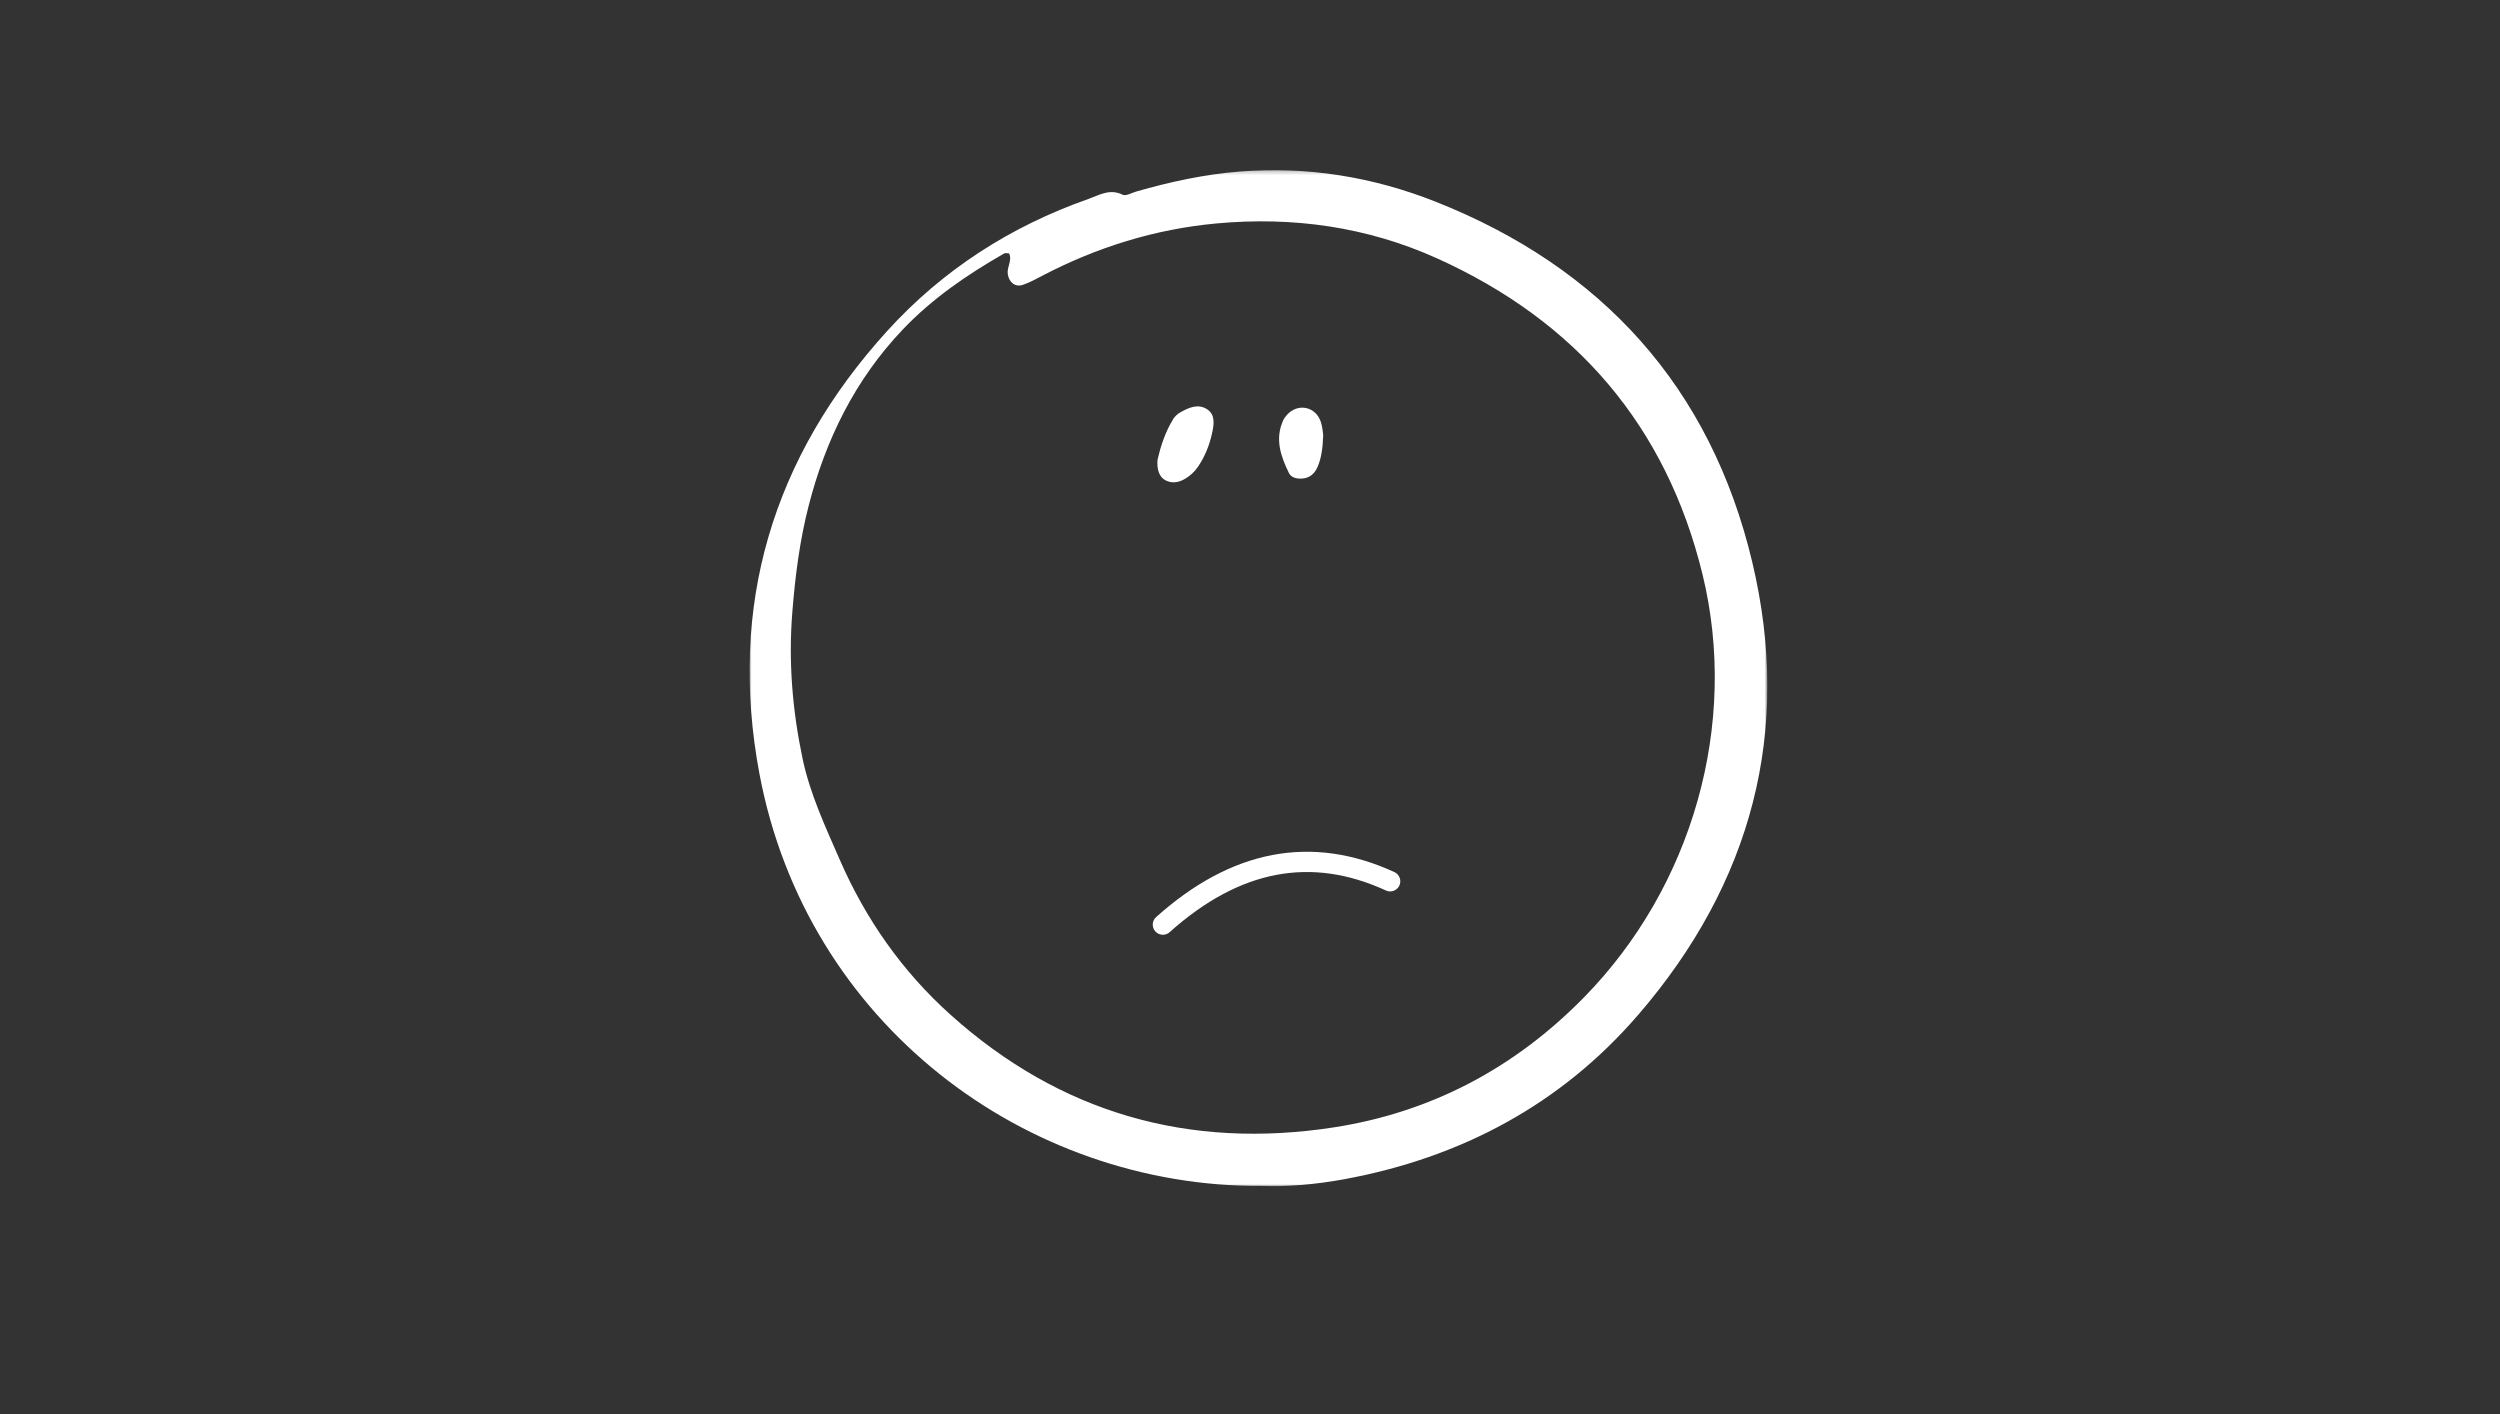 <?xml version="1.0" encoding="UTF-8"?>
<svg width="617px" height="349px" viewBox="0 0 617 349" version="1.1" xmlns="http://www.w3.org/2000/svg" xmlns:xlink="http://www.w3.org/1999/xlink">
    <rect x="0" y="0" width="617" height="349" fill="#333333" stroke="none"/>
    <title>AB7D1F21-0163-429C-87F3-FF18260B0C70@1x</title>
    <defs>
        <polygon id="path-1" points="0 0.254 251.179 0.254 251.179 251 0 251"></polygon>
    </defs>
    <g id="Error-404" stroke="none" stroke-width="1" fill="none" fill-rule="evenodd">
        <g transform="translate(-332, -163)" id="Group-2">
            <g transform="translate(332, 163)">
                <g id="Group" transform="translate(185, 41)">
                    <g id="Group-10">
                        <g id="Group-3" transform="translate(0, 0.747)">
                            <mask id="mask-2" fill="white">
                                <use xlink:href="#path-1"></use>
                            </mask>
                            <g id="Clip-2"></g>
                            <path d="M205.8,204.535 C188.709,221.91 168.137,232.786 144.194,236.489 C108.517,242.007 76.722,233.021 49.654,208.752 C37.704,198.037 28.658,185.139 22.248,170.427 C18.697,162.277 14.91,154.222 13.061,145.421 C10.564,133.538 9.575,121.61 10.535,109.467 C11.239,100.563 12.348,91.757 14.567,83.112 C18.769,66.737 26.034,51.965 37.768,39.611 C45.056,31.938 53.698,26.031 62.834,20.806 C63.121,20.642 63.585,20.786 64.044,20.786 C64.883,22.519 63.449,24.147 63.721,25.916 C64.027,27.906 65.516,29.208 67.466,28.544 C69.135,27.976 70.709,27.107 72.28,26.285 C85.759,19.24 100.07,14.799 115.187,13.401 C134.03,11.659 152.37,14.209 169.684,22.023 C203.934,37.481 226.22,63.341 235.168,99.95 C244.199,136.898 232.74,177.145 205.8,204.535 M169.266,8.015 C153.845,1.915 137.664,-0.737 120.992,0.587 C112.289,1.278 103.799,3.118 95.422,5.526 C94.292,5.85 92.852,6.71 92.059,6.313 C88.896,4.731 86.292,6.412 83.602,7.36 C64.396,14.125 47.692,24.838 33.993,39.904 C5.633,71.097 -5.323,107.744 2.412,149.119 C13.946,210.806 68.001,251.296 126.526,250.95 C132.585,251.185 139.693,250.585 146.703,249.295 C175.502,243.996 200.179,230.903 219.337,208.681 C247.274,176.275 257.386,138.707 247.453,96.963 C237.198,53.867 210.405,24.289 169.266,8.015" id="Fill-1" fill="#FFFFFF" mask="url(#mask-2)"></path>
                        </g>
                        <path d="M102.689,77.561 C104.225,78.33 105.74,78.116 107.223,77.308 C108.646,76.534 109.793,75.482 110.697,74.144 C112.38,71.649 113.492,68.886 114.123,65.982 C114.58,63.877 115.061,61.382 112.892,59.989 C110.653,58.55 108.302,59.62 106.206,60.831 C105.544,61.212 104.92,61.815 104.522,62.464 C102.537,65.702 101.412,69.274 100.677,72.462 C100.475,75.1 101.2,76.816 102.689,77.561" id="Fill-6" fill="#FFFFFF"></path>
                        <path d="M136.196,77.117 C138.196,77.046 139.472,75.91 140.209,74.158 C141.133,71.958 141.438,69.621 141.57,66.426 C141.478,65.879 141.416,64.485 141.006,63.201 C139.769,59.331 135.358,58.39 132.641,61.364 C132.249,61.794 131.887,62.292 131.653,62.82 C129.617,67.406 131.094,71.645 133.117,75.756 C133.66,76.859 134.958,77.161 136.196,77.117" id="Fill-8" fill="#FFFFFF"></path>
                    </g>
                    <path d="M102,187.197 C119.935,171.138 138.632,167.572 158.09,176.5" id="Path-2" stroke="#FFFFFF" stroke-width="5" stroke-linecap="round" stroke-linejoin="round"></path>
                </g>
            </g>
        </g>
    </g>
</svg>

